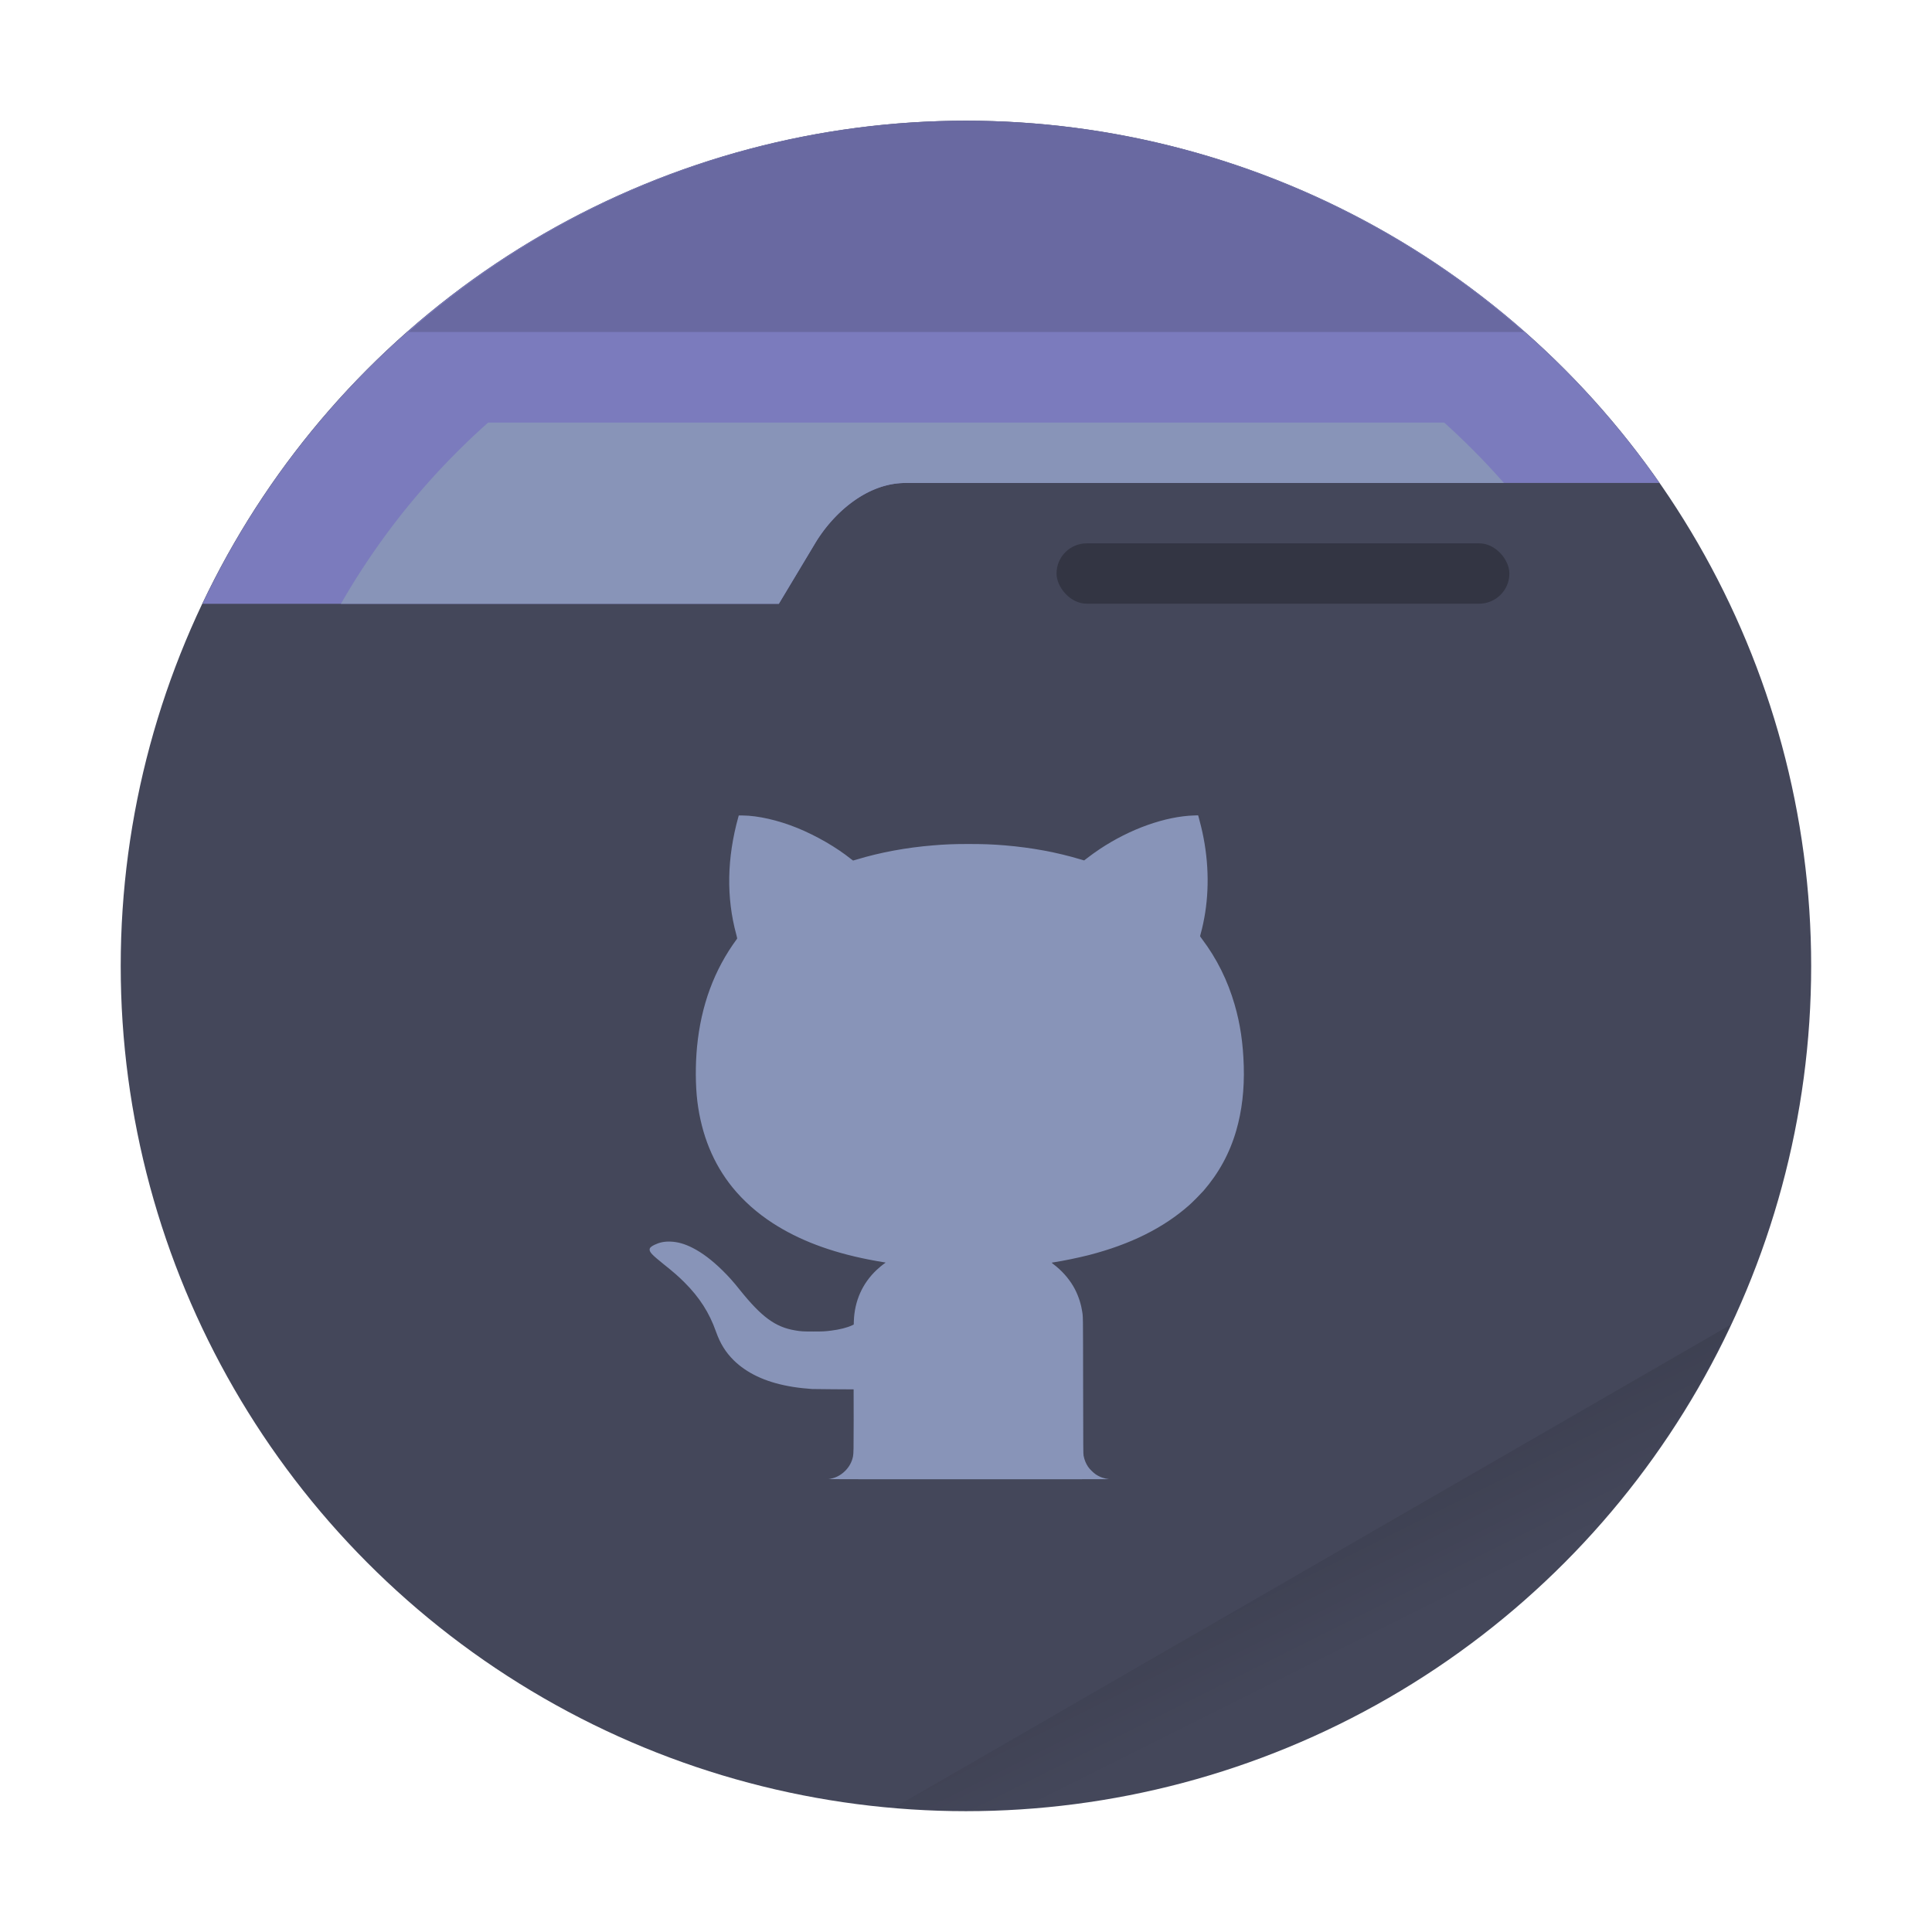 <?xml version="1.0" encoding="UTF-8" standalone="no"?>
<svg
   width="64"
   height="64"
   viewBox="0 0 16.933 16.933"
   version="1.1"
   id="svg21"
   sodipodi:docname="default-folder-github.svg"
   inkscape:version="1.2.2 (b0a8486541, 2022-12-01)"
   xmlns:inkscape="http://www.inkscape.org/namespaces/inkscape"
   xmlns:sodipodi="http://sodipodi.sourceforge.net/DTD/sodipodi-0.dtd"
   xmlns="http://www.w3.org/2000/svg"
   xmlns:svg="http://www.w3.org/2000/svg">
  <sodipodi:namedview
     id="namedview23"
     pagecolor="#505050"
     bordercolor="#eeeeee"
     borderopacity="1"
     inkscape:showpageshadow="0"
     inkscape:pageopacity="0"
     inkscape:pagecheckerboard="0"
     inkscape:deskcolor="#505050"
     showgrid="false"
     inkscape:zoom="15.921875"
     inkscape:cx="24.745829"
     inkscape:cy="32.09421"
     inkscape:window-width="1280"
     inkscape:window-height="1361"
     inkscape:window-x="1280"
     inkscape:window-y="0"
     inkscape:window-maximized="0"
     inkscape:current-layer="svg21" />
  <defs
     id="defs7">
    <linearGradient
       id="a"
       x1="42"
       x2="44"
       y1="51"
       y2="55"
       gradientTransform="scale(.265)"
       gradientUnits="userSpaceOnUse">
      <stop
         offset="0"
         id="stop2" />
      <stop
         offset="1"
         stop-opacity="0"
         id="stop4" />
    </linearGradient>
  </defs>
  <circle
     cx="8.466"
     cy="8.466"
     r="7.408"
     fill="#44475a"
     style="paint-order:stroke fill markers"
     id="circle9" />
  <path
     fill="url(#a)"
     d="m15.164 11.613-7.327 4.23a7.408 7.408 0 0 0 .63.032 7.408 7.408 0 0 0 6.697-4.262z"
     opacity=".1"
     style="paint-order:stroke fill markers"
     id="path11" />
  <path
     d="M8.466 1.058a7.408 7.408 0 0 0-6.692 4.234h5.052l.318-.53c.15-.251.443-.529.793-.529h6.608a7.408 7.408 0 0 0-6.079-3.175z"
     fill="#7b7bbd"
     id="path13" />
  <path
     fill="#fff"
     d="M4.278 3.704a6.35 6.35 0 0 0-1.29 1.588h3.838l.318-.53c.15-.251.443-.529.793-.529h5.244a6.35 6.35 0 0 0-.523-.529z"
     style="paint-order:stroke fill markers;fill:#8894b8"
     id="path15" />
  <path
     d="M8.467 1.058A7.408 7.408 0 0 0 3.58 2.91h9.776a7.408 7.408 0 0 0-4.89-1.852z"
     opacity=".15"
     style="paint-order:stroke fill markers"
     id="path17" />
  <rect
     width="3.969"
     height=".529"
     x="9.26"
     y="4.762"
     opacity=".25"
     ry=".265"
     style="paint-order:stroke markers fill"
     id="rect19" />
  <path
     class="ColorScheme-Background"
     d="m 7.257,12.964 c 0.06,-0.007 0.109,-0.031 0.151,-0.073 0.035,-0.035 0.058,-0.077 0.068,-0.125 0.005,-0.027 0.006,-0.057 0.006,-0.324 l -4.81e-4,-0.265 -0.178,-0.001 c -0.098,-6.08e-4 -0.182,-0.002 -0.186,-0.002 -0.004,-5.55e-4 -0.019,-0.002 -0.033,-0.003 -0.056,-0.004 -0.122,-0.012 -0.177,-0.023 -0.204,-0.038 -0.363,-0.114 -0.477,-0.226 -0.071,-0.07 -0.119,-0.148 -0.156,-0.253 -0.058,-0.164 -0.144,-0.298 -0.274,-0.428 -0.054,-0.054 -0.089,-0.085 -0.189,-0.165 -0.093,-0.075 -0.118,-0.1 -0.118,-0.124 0,-0.015 0.012,-0.027 0.043,-0.042 0.044,-0.021 0.086,-0.03 0.139,-0.028 0.063,0.002 0.124,0.019 0.195,0.055 0.084,0.043 0.169,0.107 0.259,0.195 0.055,0.054 0.095,0.098 0.157,0.176 0.189,0.235 0.309,0.323 0.481,0.352 0.051,0.009 0.072,0.01 0.161,0.01 0.084,0 0.104,-10e-4 0.157,-0.008 0.073,-0.009 0.14,-0.026 0.182,-0.046 l 0.015,-0.007 0.001,-0.03 c 0.006,-0.176 0.074,-0.329 0.198,-0.447 0.02,-0.019 0.052,-0.046 0.07,-0.058 0.005,-0.004 0.01,-0.007 0.01,-0.008 3.57e-5,-6.09e-4 -0.004,-0.002 -0.009,-0.002 -0.018,-0.002 -0.104,-0.018 -0.14,-0.025 C 7.277,10.973 7.001,10.868 6.774,10.721 6.636,10.632 6.516,10.525 6.42,10.407 6.251,10.198 6.149,9.948 6.112,9.654 6.095,9.511 6.094,9.337 6.109,9.176 6.144,8.813 6.259,8.5 6.459,8.229 c 0.003,-0.004 0.003,-0.004 -0.006,-0.039 -0.088,-0.324 -0.082,-0.669 0.018,-1.029 l 0.004,-0.014 0.033,2.622e-4 c 0.135,0.001 0.311,0.041 0.479,0.109 0.167,0.068 0.344,0.17 0.472,0.273 0.009,0.007 0.017,0.013 0.018,0.013 0.001,0 0.017,-0.005 0.035,-0.01 0.201,-0.061 0.432,-0.104 0.666,-0.123 0.106,-0.009 0.184,-0.012 0.31,-0.012 0.13,0 0.211,0.003 0.32,0.012 0.236,0.02 0.453,0.06 0.663,0.123 l 0.031,0.009 0.026,-0.02 c 0.038,-0.029 0.064,-0.048 0.11,-0.079 C 9.904,7.265 10.212,7.155 10.467,7.147 l 0.034,-0.001 0.003,0.01 c 0.001,0.005 0.006,0.023 0.01,0.038 0.073,0.269 0.089,0.547 0.049,0.804 -0.009,0.058 -0.024,0.131 -0.038,0.18 -0.004,0.014 -0.007,0.026 -0.007,0.027 0,0.001 0.008,0.013 0.017,0.025 0.13,0.172 0.225,0.364 0.286,0.575 0.049,0.169 0.074,0.338 0.08,0.539 0.006,0.202 -0.016,0.393 -0.066,0.565 -0.058,0.2 -0.153,0.373 -0.288,0.529 -0.026,0.029 -0.097,0.101 -0.127,0.127 -0.225,0.198 -0.512,0.341 -0.876,0.435 -0.09,0.023 -0.226,0.051 -0.305,0.063 -0.011,0.002 -0.02,0.003 -0.021,0.004 -6.879e-4,6.35e-4 0.007,0.007 0.017,0.015 0.068,0.051 0.129,0.119 0.171,0.19 0.037,0.063 0.065,0.139 0.077,0.213 0.01,0.058 0.009,0.007 0.01,0.66 9.789e-4,0.558 0.001,0.599 0.004,0.613 0.008,0.039 0.019,0.066 0.039,0.097 0.012,0.019 0.047,0.053 0.066,0.066 0.037,0.025 0.077,0.039 0.119,0.043 0.008,7.67e-4 -0.548,0.001 -1.234,0.001 -1.024,3.9e-5 -1.245,-3.44e-4 -1.23,-0.002 z"
     fill="#ffffff"
     id="path40567"
     style="color:#f8f8f2;stroke-width:0.265;fill:#8894b8" />
</svg>
